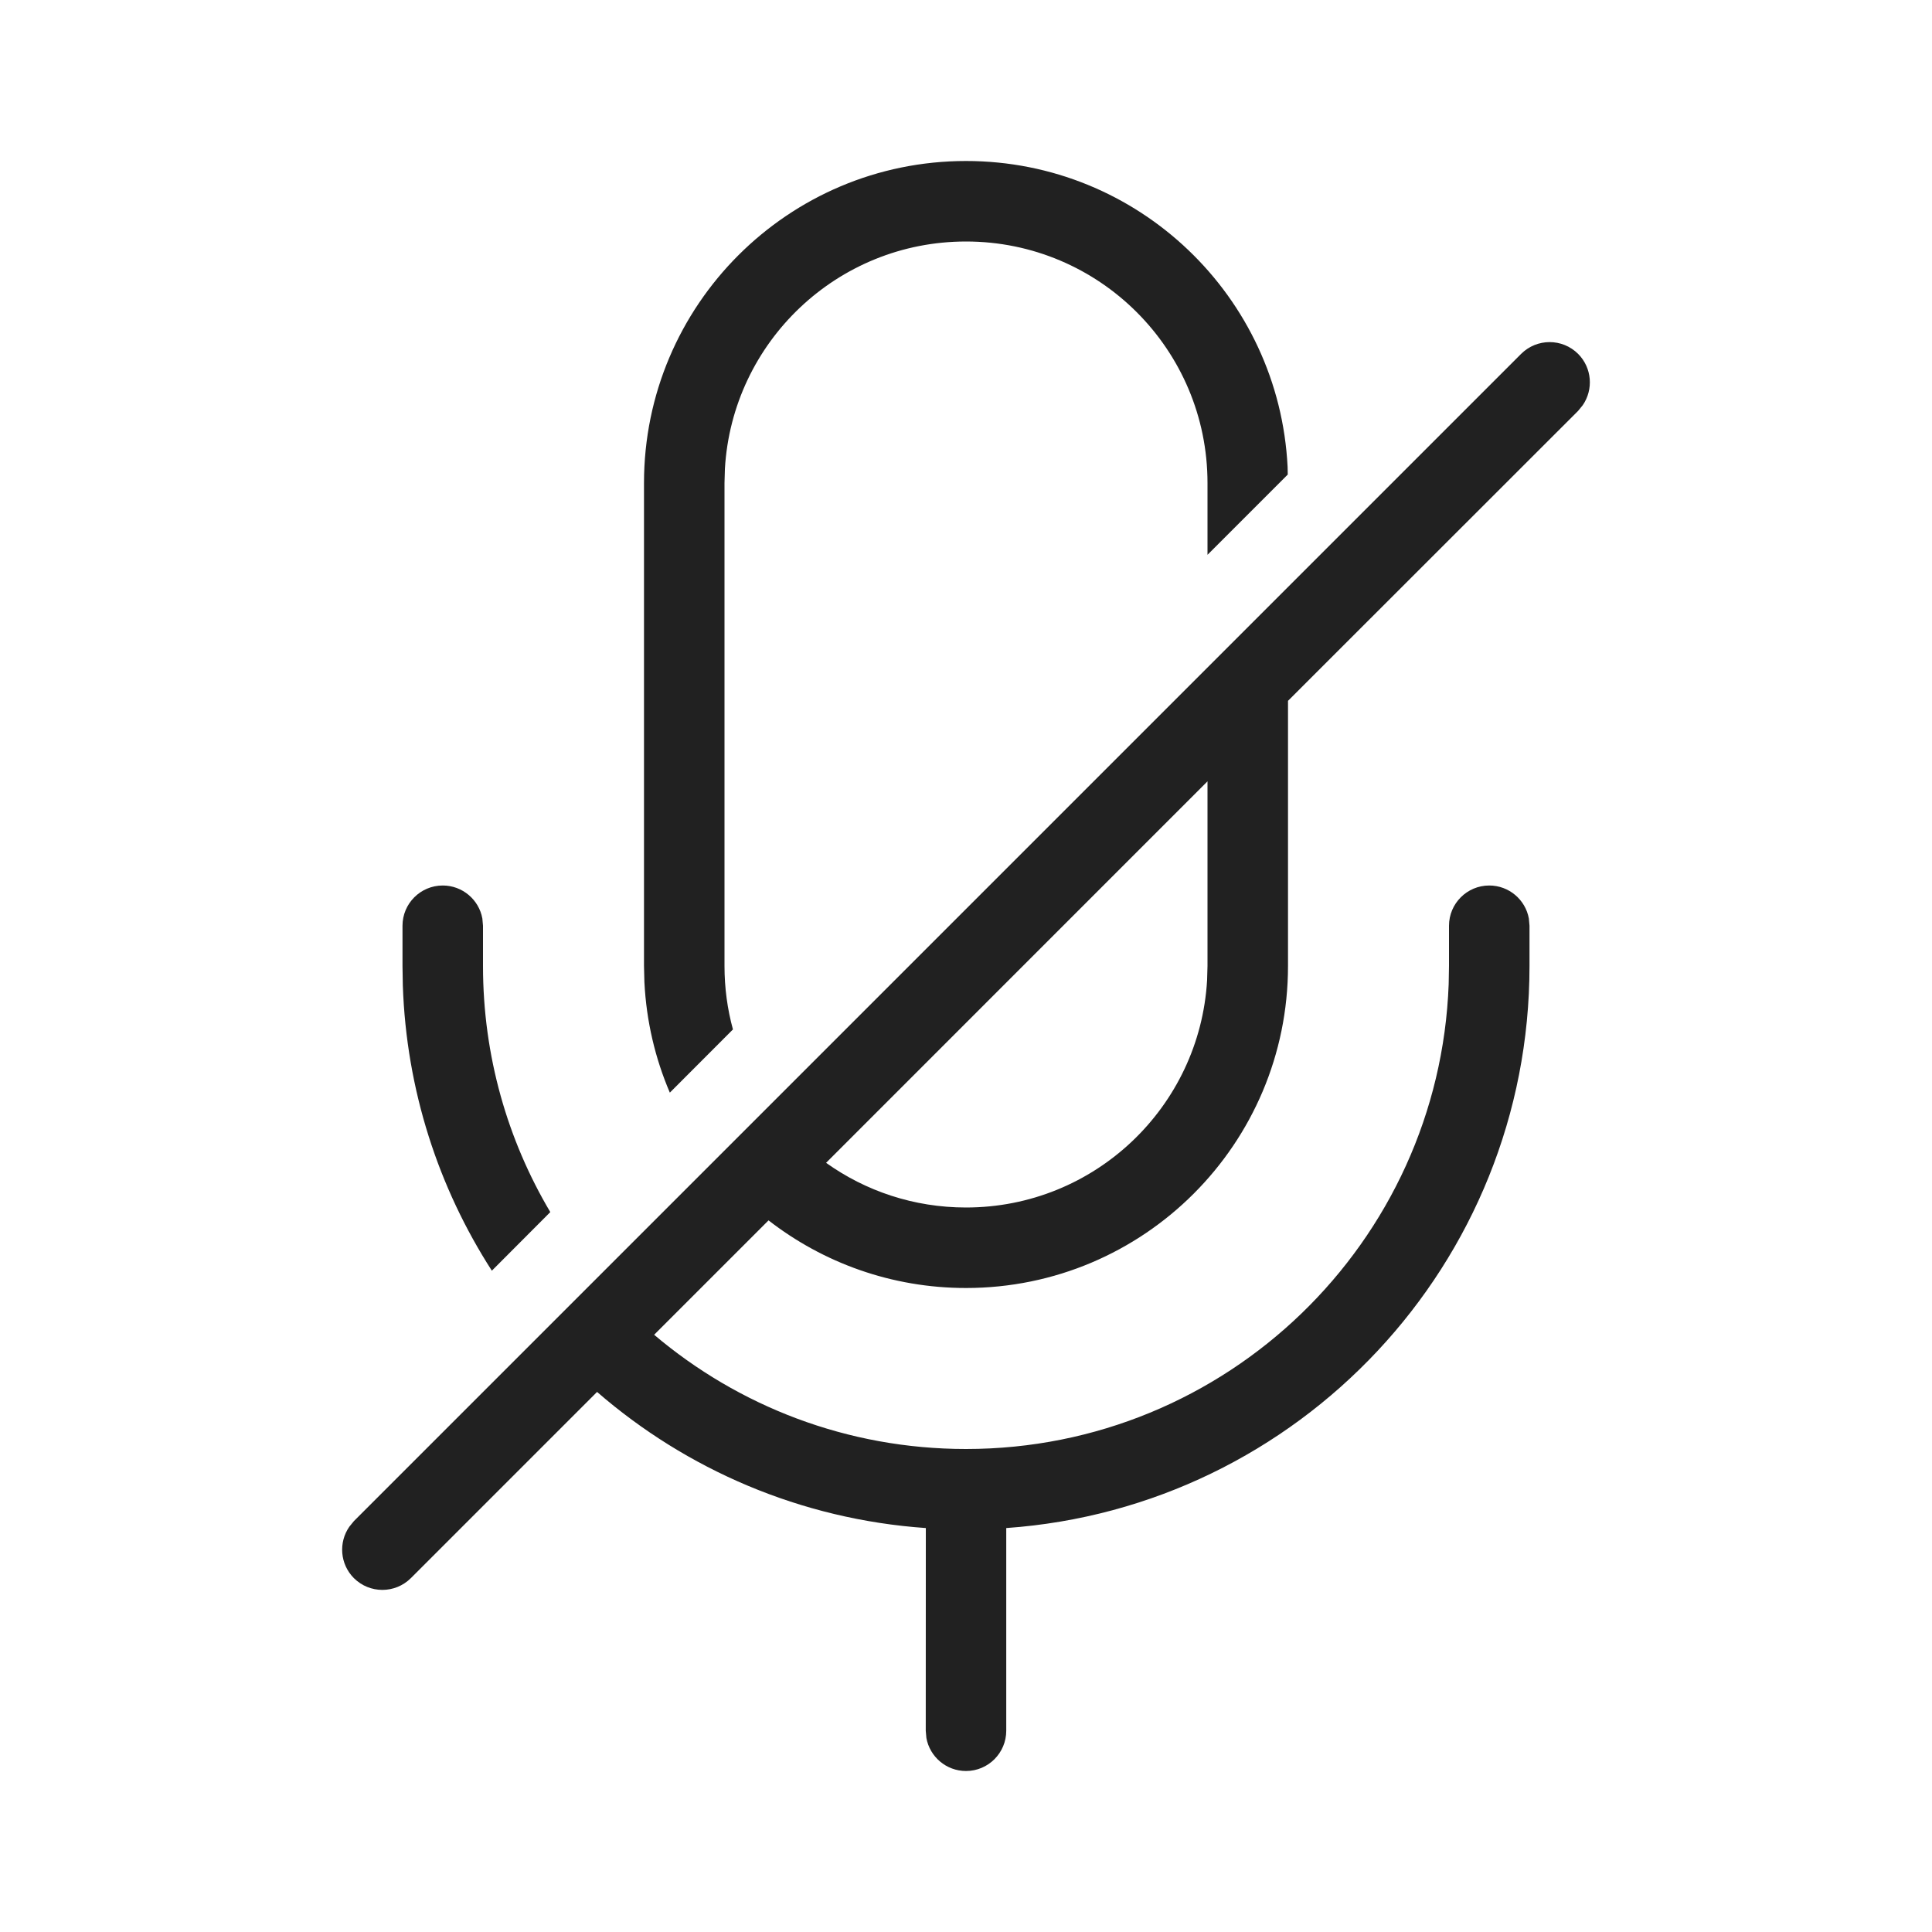 <?xml version="1.0" encoding="UTF-8"?>
<svg width="24px" height="24px" viewBox="0 0 24 24" version="1.1" xmlns="http://www.w3.org/2000/svg" xmlns:xlink="http://www.w3.org/1999/xlink">
    <!-- Generator: Sketch 59.1 (86144) - https://sketch.com -->
    <title>ic_fluent_mic_off_24_light</title>
    <desc>Created with Sketch.</desc>
    <g id="🔍-Product-Icons" stroke="none" stroke-width="1" fill="none" fill-rule="evenodd">
        <g id="ic_fluent_mic_off_24_light" fill="#212121" fill-rule="nonzero">
            <path d="M19.604,4.396 C19.777,4.57 19.796,4.839 19.661,5.034 L19.604,5.104 L16,8.706 L16,12 C16,14.209 14.209,16 12,16 C11.076,16 10.225,15.686 9.547,15.16 L8.126,16.581 C9.171,17.466 10.523,18 12,18 C15.238,18 17.878,15.434 17.996,12.225 L18,12 L18,11.5 C18,11.224 18.224,11 18.5,11 C18.745,11 18.95,11.177 18.992,11.41 L19,11.5 L19,12 C19,15.698 16.133,18.726 12.5,18.982 L12.5,21.5 C12.5,21.776 12.276,22 12,22 C11.755,22 11.55,21.823 11.508,21.59 L11.5,21.5 L11.501,18.982 C9.944,18.873 8.527,18.254 7.417,17.291 L5.104,19.604 C4.908,19.799 4.592,19.799 4.396,19.604 C4.223,19.43 4.204,19.161 4.339,18.966 L4.396,18.896 L18.896,4.396 C19.092,4.201 19.408,4.201 19.604,4.396 Z M5.5,11 C5.745,11 5.95,11.177 5.992,11.41 L6,11.5 L6,12 C6,13.116 6.305,14.162 6.836,15.057 L6.11,15.785 C5.448,14.756 5.048,13.544 5.004,12.241 L5,12 L5,11.5 C5,11.224 5.224,11 5.5,11 Z M15,9.706 L10.262,14.445 C10.752,14.795 11.352,15 12,15 C13.598,15 14.904,13.751 14.995,12.176 L15,12 L15,9.706 Z M12,2 C14.142,2 15.891,3.684 15.995,5.8 L15.997,5.895 L15,6.892 L15,6 C15,4.343 13.657,3 12,3 C10.402,3 9.096,4.249 9.005,5.824 L9,6 L9,12 C9,12.273 9.036,12.537 9.105,12.788 L8.321,13.573 C8.139,13.148 8.029,12.685 8.005,12.2 L8,12 L8,6 C8,3.791 9.791,2 12,2 Z" id="🎨-Color"></path>
        </g>
    </g>
</svg>